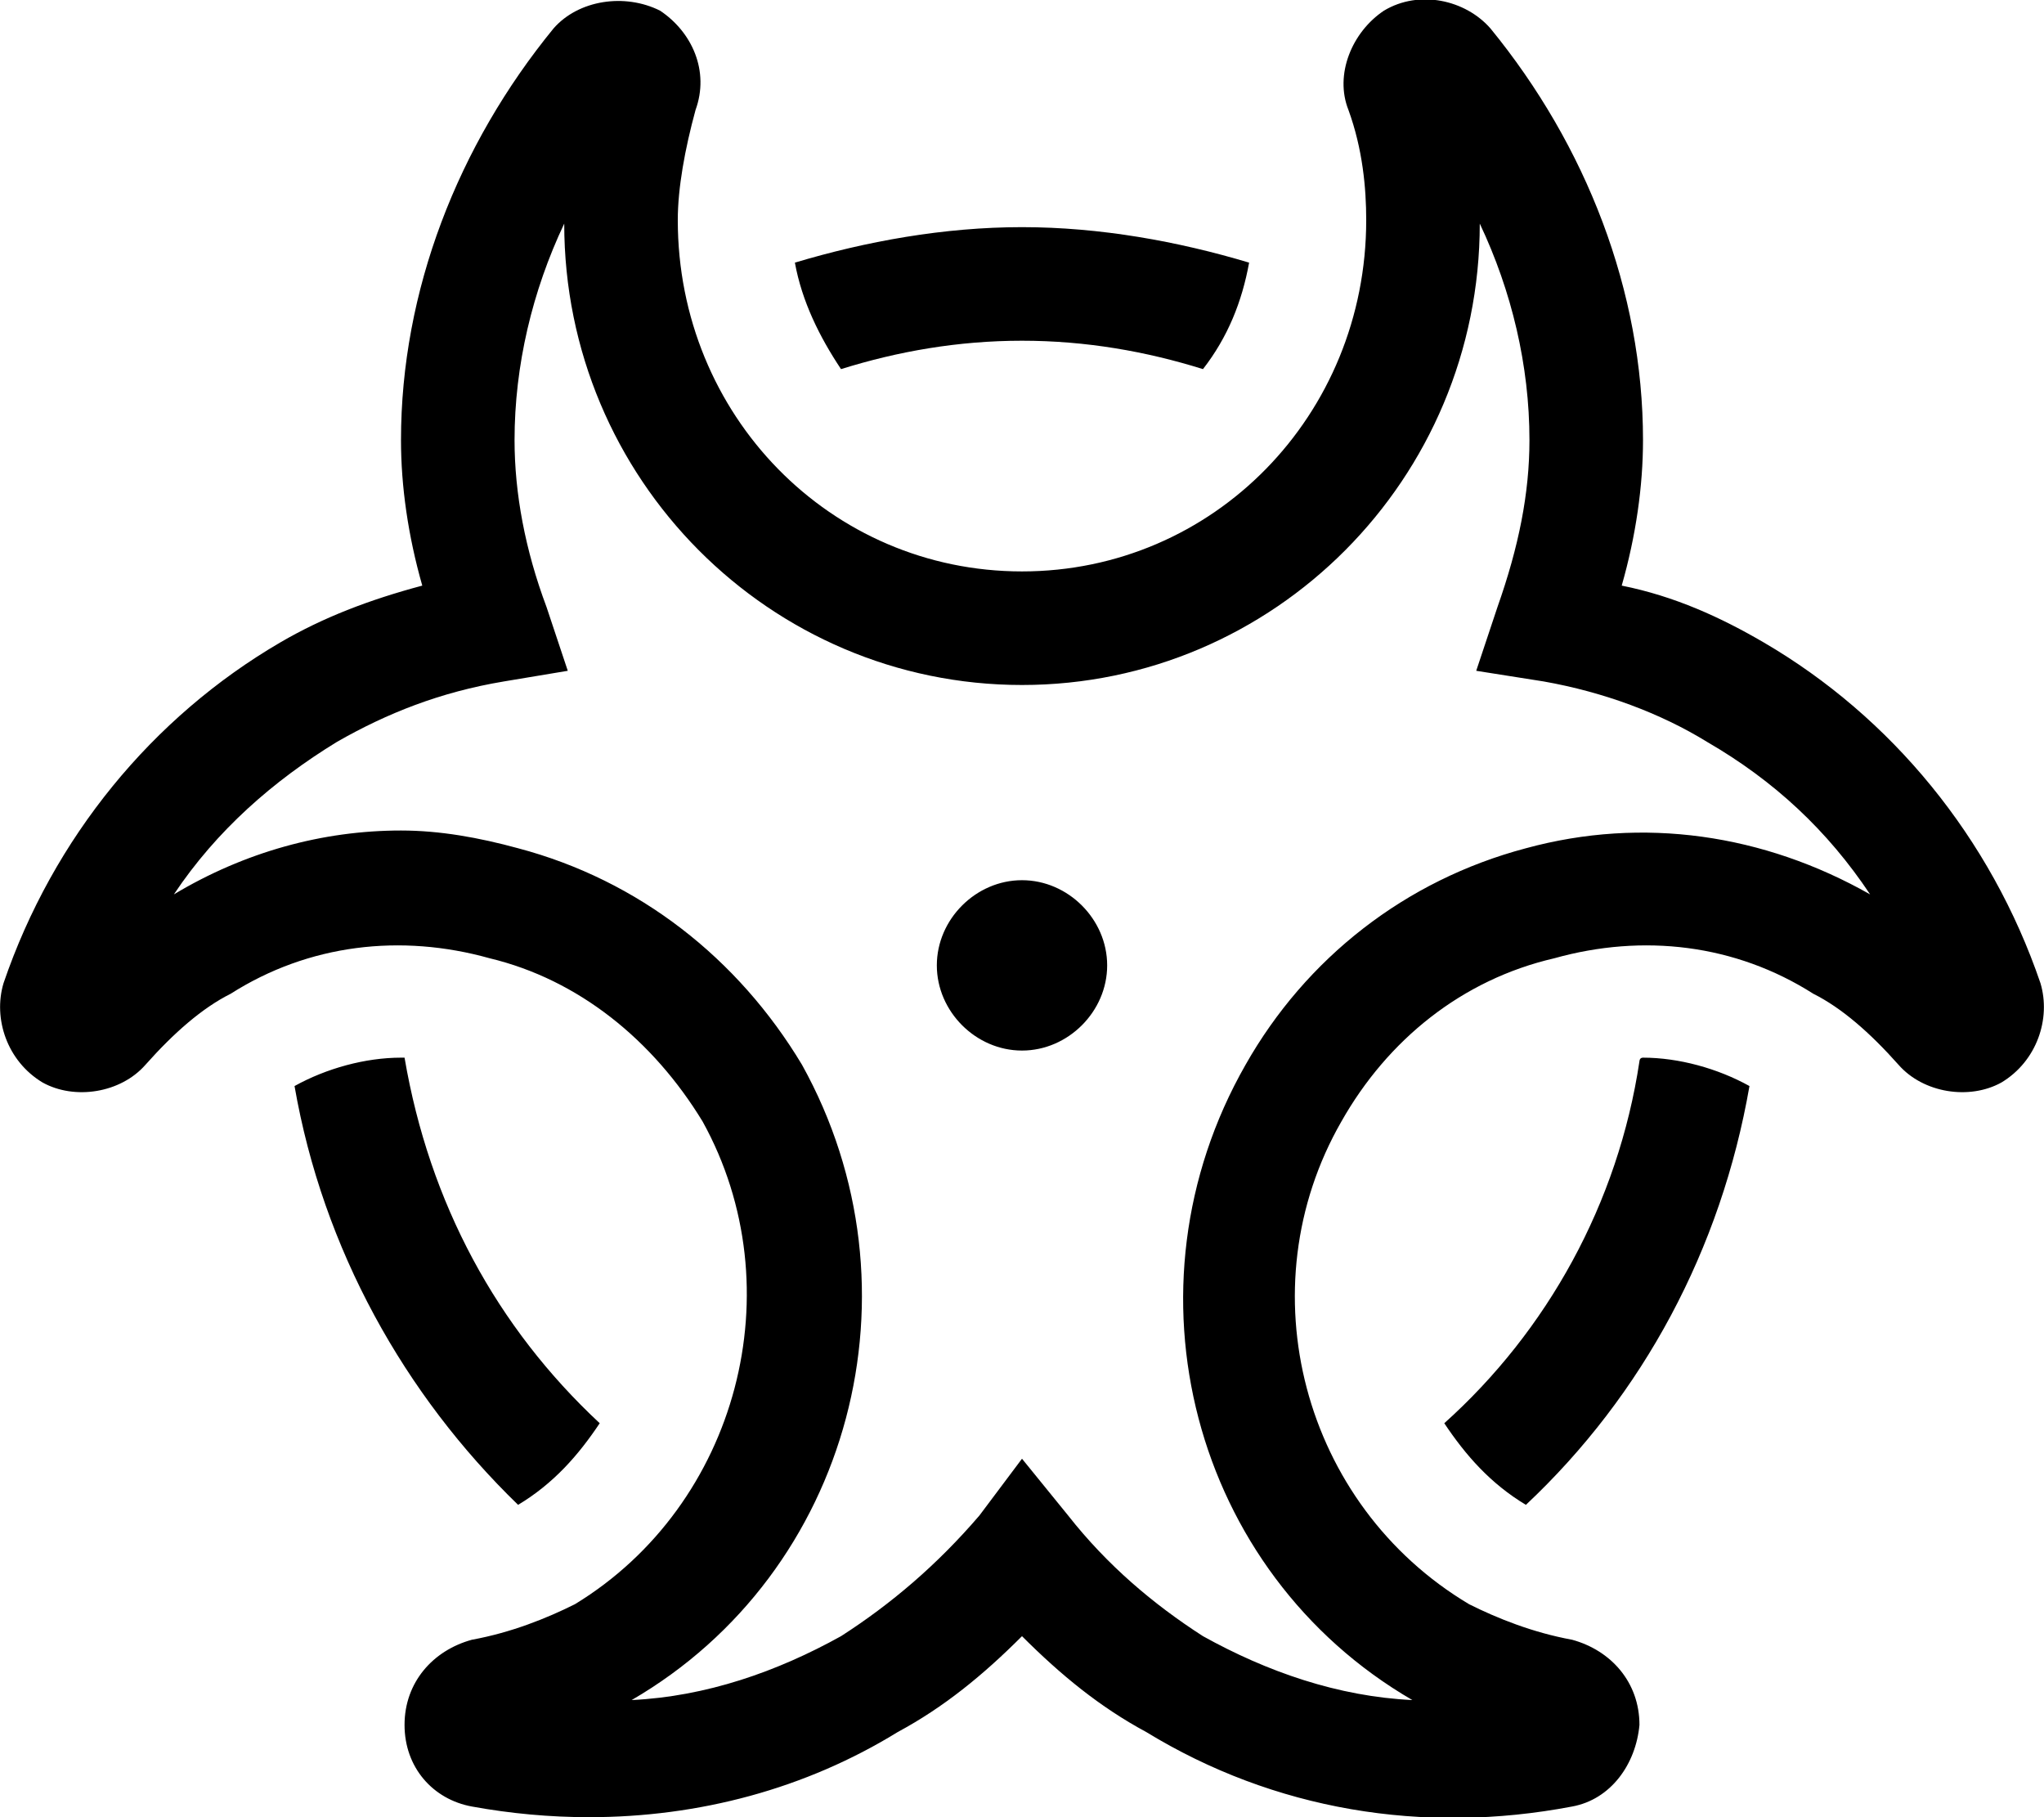 <svg xmlns="http://www.w3.org/2000/svg" viewBox="0 0 576 512"><!-- Font Awesome Pro 6.0.0-alpha1 by @fontawesome - https://fontawesome.com License - https://fontawesome.com/license (Commercial License) --><path d="M288 248C275 248 264 259 264 272C264 285 275 296 288 296S312 285 312 272C312 259 301 248 288 248ZM288 96C306 96 323 99 339 104C346 95 350 85 352 74C332 68 310 64 288 64C266 64 244 68 224 74C226 85 231 95 237 104C253 99 270 96 288 96ZM407 401C413 410 420 418 430 424C463 393 485 352 493 306C484 301 473 298 463 298C462 298 462 299 462 299C456 339 436 375 407 401ZM575 277C561 236 533 202 497 181C485 174 472 168 457 165C461 151 463 137 463 124C463 82 447 41 420 8C413 0 400 -3 390 3C381 9 376 21 380 31C384 42 385 53 385 62C385 117 342 161 288 161C234 161 191 117 191 62C191 53 193 42 196 31C200 20 195 9 186 3C176 -2 163 0 156 8C129 41 113 82 113 124C113 137 115 151 119 165C104 169 91 174 79 181C43 202 15 236 1 277C-2 287 2 299 12 305C21 310 34 308 41 300C49 291 57 284 65 280C87 266 113 263 138 270C163 276 184 293 198 316C224 363 208 424 162 452C154 456 144 460 133 462C122 465 114 474 114 486S122 507 133 509C144 511 155 512 166 512C197 512 227 504 253 488C266 481 277 472 288 461C299 472 310 481 323 488C359 510 401 517 443 509C454 507 461 497 462 486C462 474 454 465 443 462C432 460 422 456 414 452C367 424 351 363 378 316C391 293 412 276 438 270C463 263 489 266 511 280C519 284 527 291 535 300C542 308 555 310 564 305C574 299 578 287 575 277ZM430 239C396 248 368 270 351 300C315 363 336 443 398 479C398 479 398 479 398 479C377 478 357 471 339 461C325 452 312 441 301 427L288 411L276 427C264 441 251 452 237 461C219 471 199 478 178 479C178 479 178 479 178 479C240 443 261 363 226 300C208 270 180 248 146 239C135 236 124 234 113 234C91 234 69 240 49 252C61 234 77 220 95 209C109 201 124 195 142 192L160 189L154 171C148 155 145 139 145 124C145 103 150 82 159 63C159 135 217 193 288 193C359 193 417 135 417 63C426 82 431 103 431 124C431 139 428 154 422 171L416 189L435 192C452 195 468 201 481 209C500 220 515 234 527 252C497 235 463 230 430 239ZM169 401C140 374 121 339 114 298C114 298 114 298 113 298C103 298 92 301 83 306C91 352 114 393 146 424C156 418 163 410 169 401Z"/></svg>